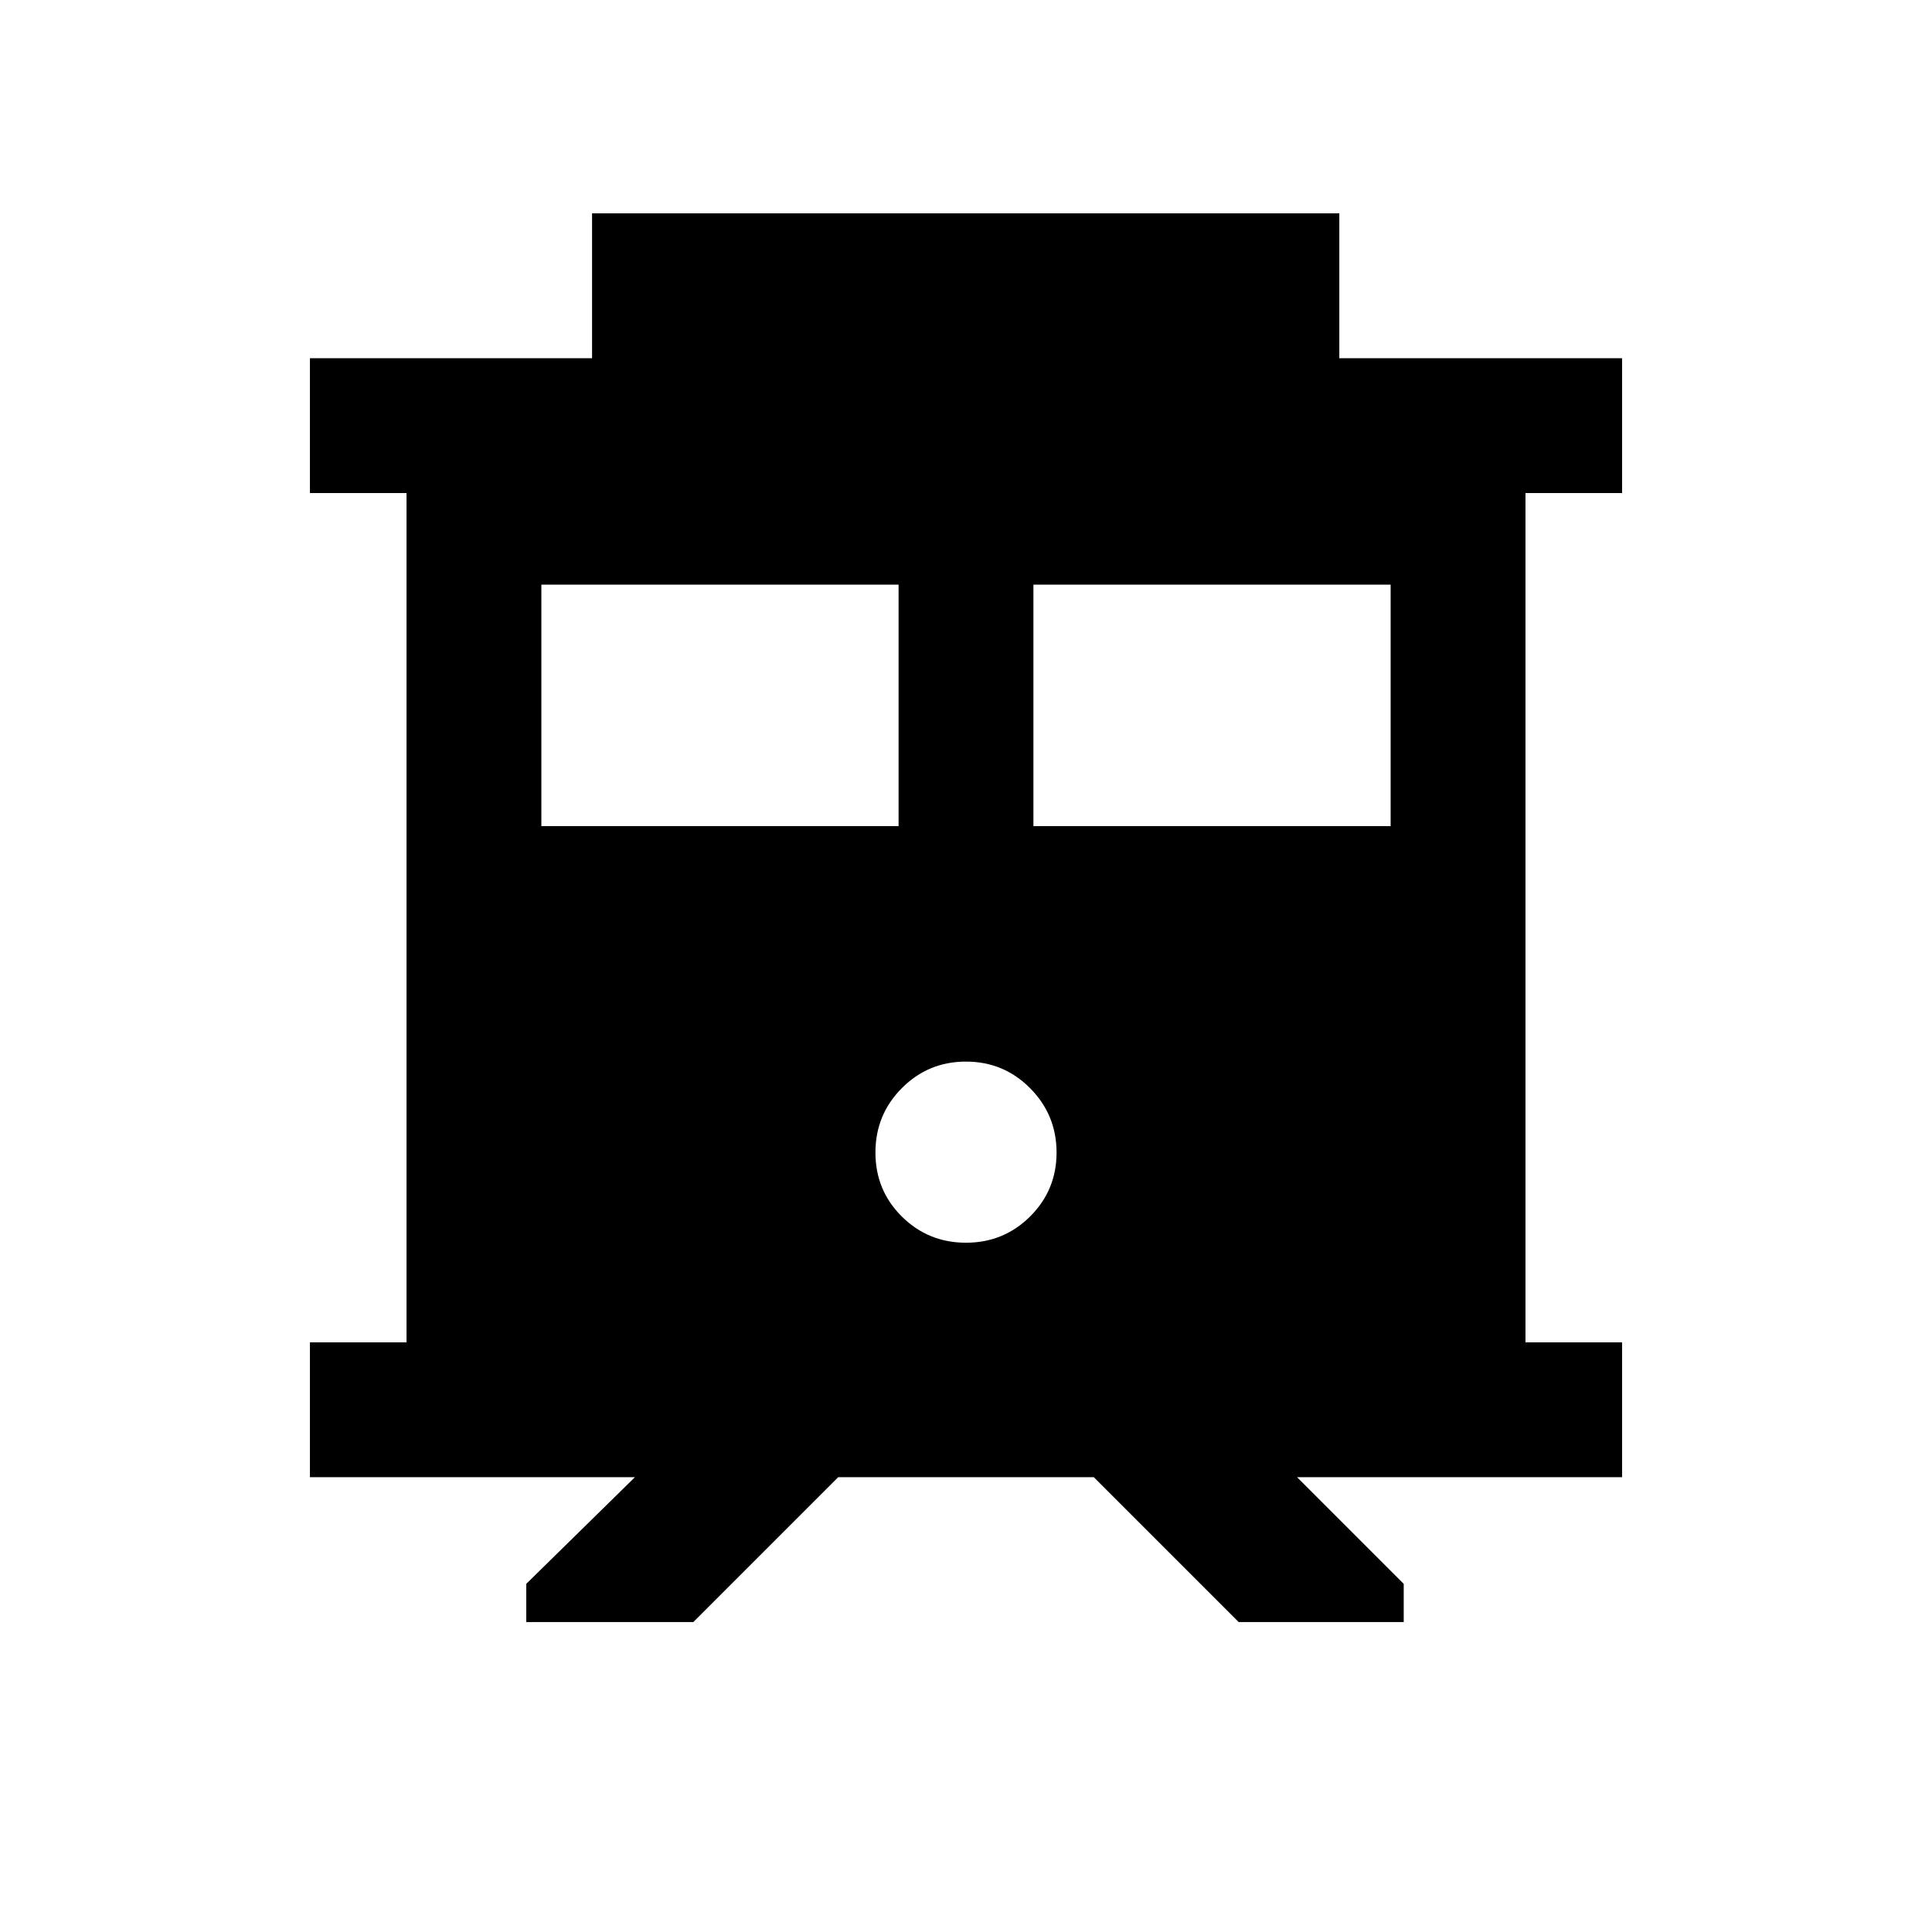 <svg xmlns="http://www.w3.org/2000/svg" height="20" viewBox="0 -960 960 960" width="20"><path d="M261.5-154v-19l54-53H154v-67h48v-422h-48v-67h140.19v-72H665.5v72H806v67h-48v422h48v67H644.5l53 53v19h-82l-72-72h-127l-72 72h-83Zm252-395.5H691v-120H513.5v120Zm-244.5 0h177.5v-120H269v120Zm211 207q18.75 0 31.88-13.07Q525-368.65 525-387.32q0-18.68-13.12-31.93Q498.75-432.5 480-432.5t-31.87 13.18q-13.13 13.17-13.13 32 0 18.82 13.13 31.82 13.12 13 31.87 13Z"/></svg>